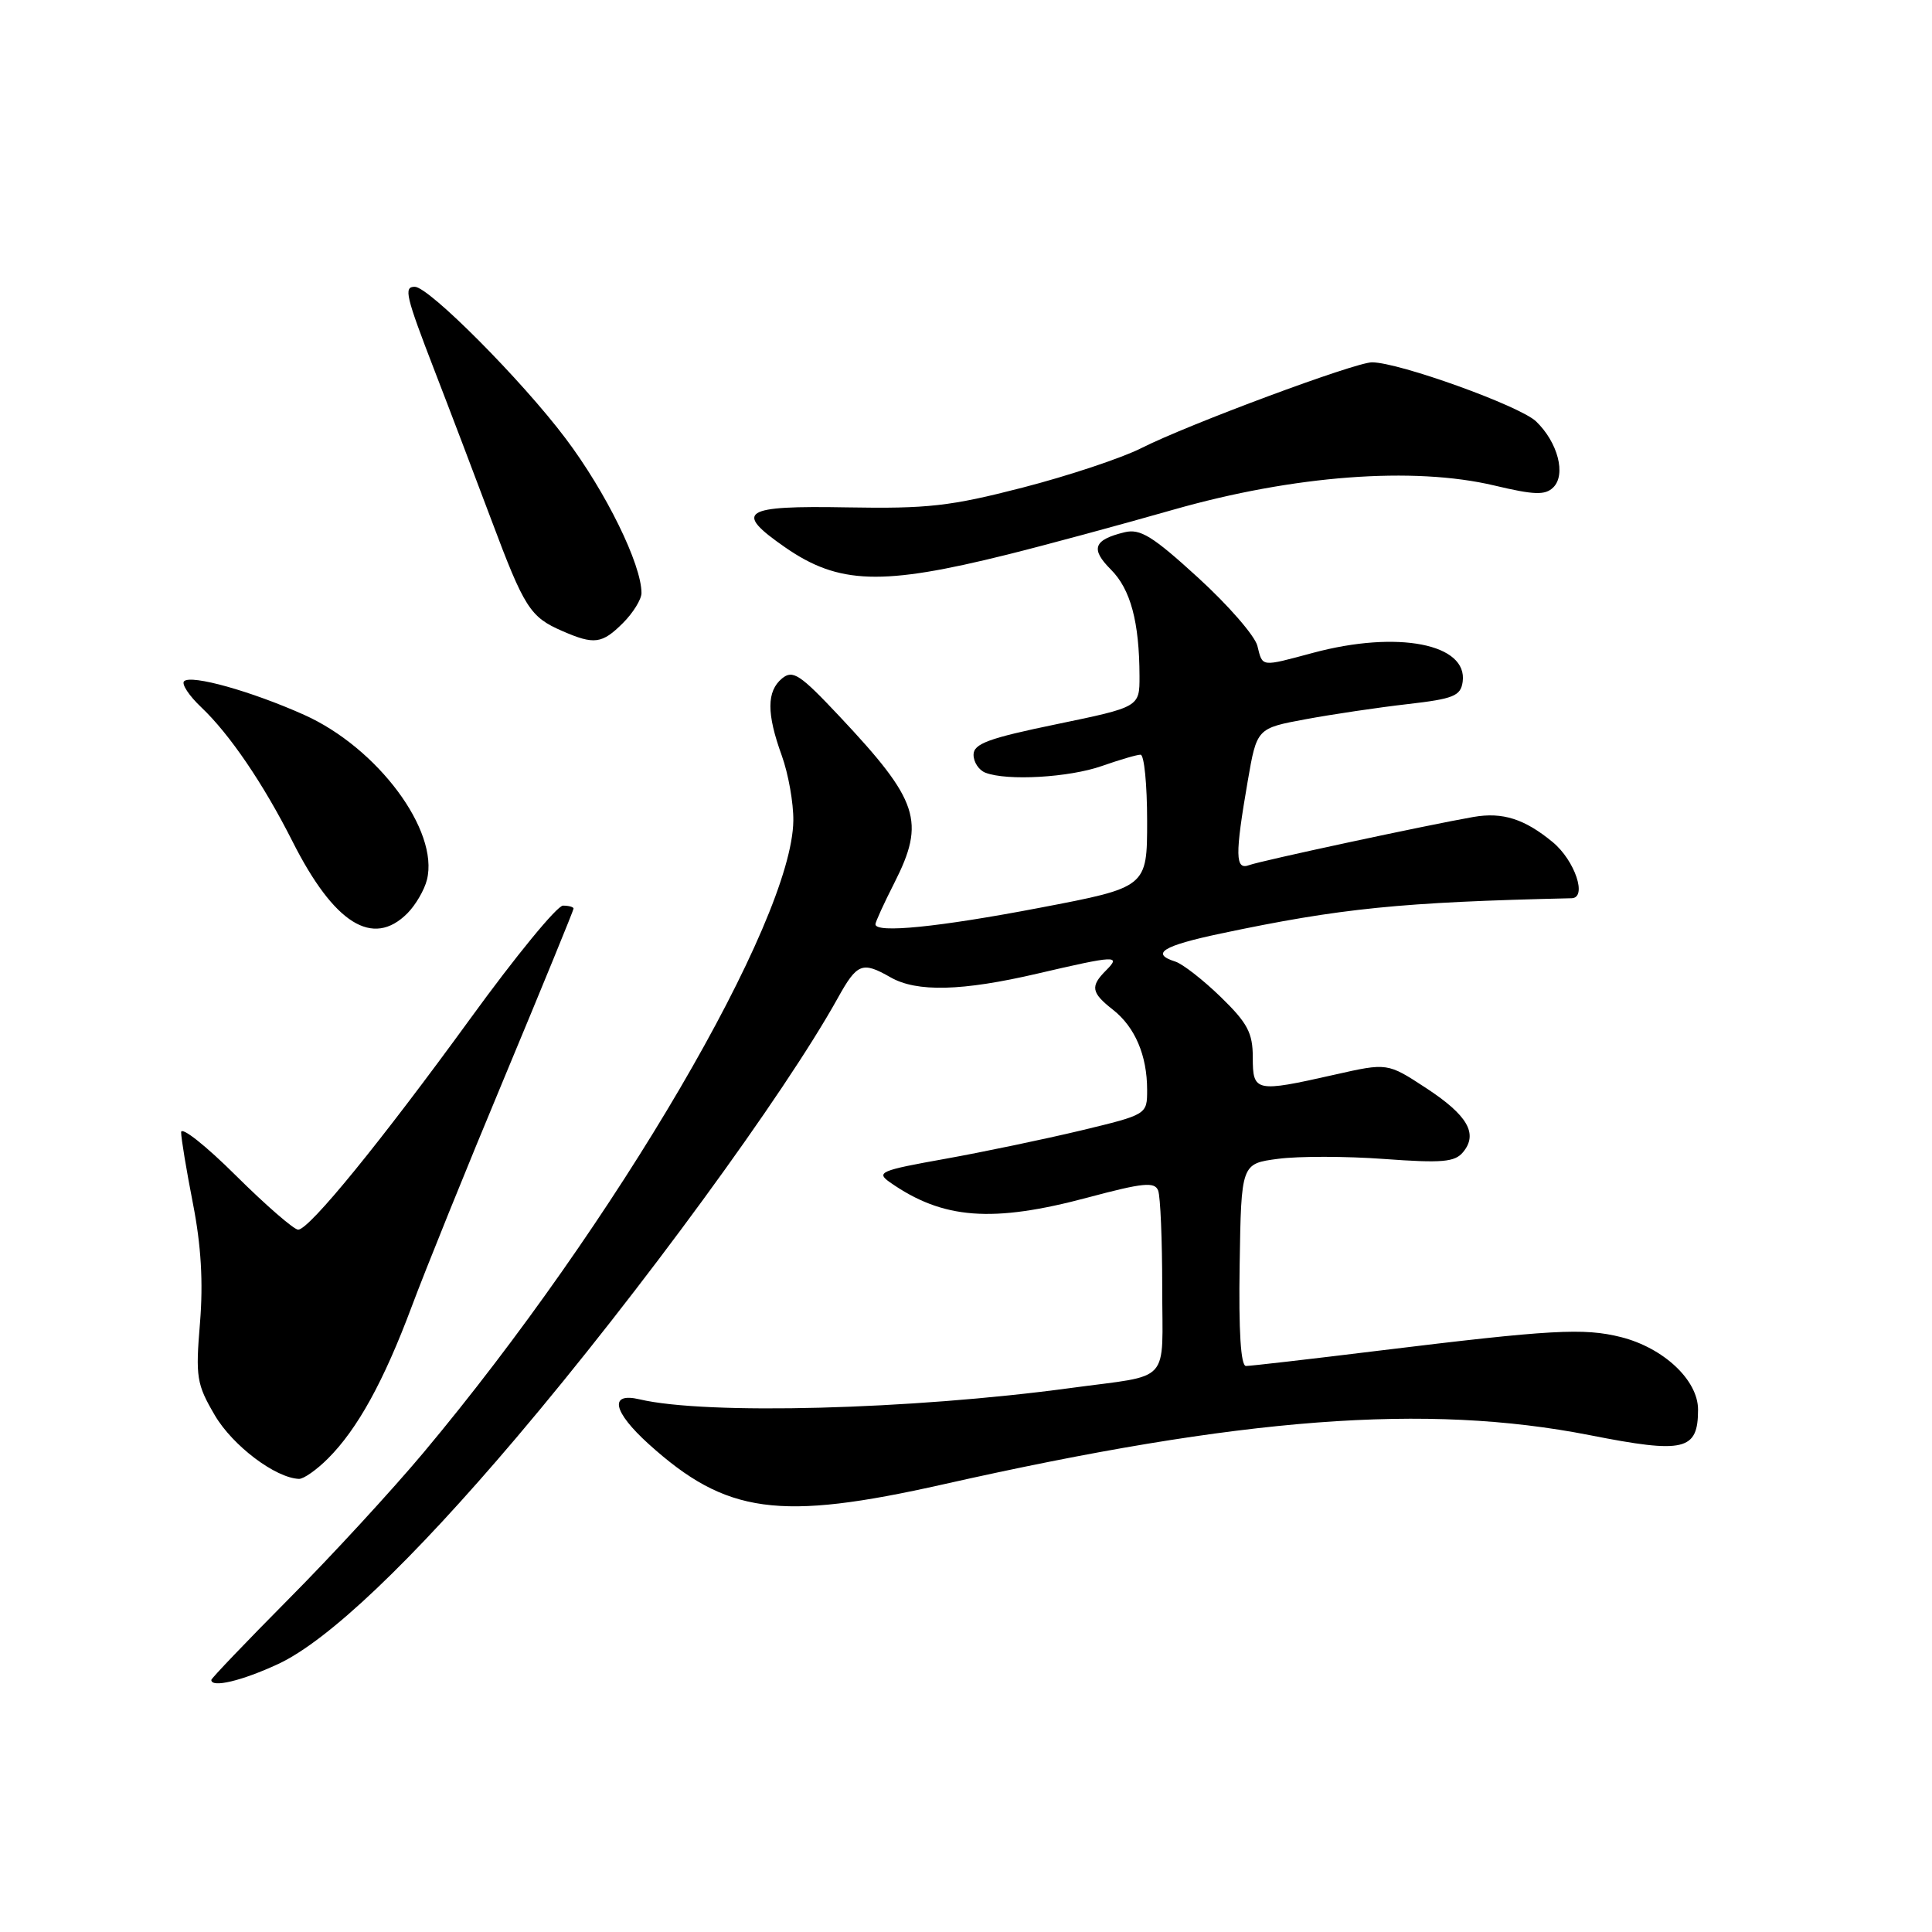 <?xml version="1.0" encoding="UTF-8" standalone="no"?>
<!DOCTYPE svg PUBLIC "-//W3C//DTD SVG 1.1//EN" "http://www.w3.org/Graphics/SVG/1.1/DTD/svg11.dtd" >
<svg xmlns="http://www.w3.org/2000/svg" xmlns:xlink="http://www.w3.org/1999/xlink" version="1.1" viewBox="0 0 256 256">
 <g >
 <path fill="currentColor"
d=" M 36.88 220.48 C 43.44 217.42 54.50 206.92 68.42 190.50 C 84.71 171.29 103.93 145.01 111.01 132.25 C 113.58 127.62 114.25 127.36 118.00 129.50 C 121.48 131.49 127.47 131.34 137.50 129.00 C 147.84 126.59 148.59 126.55 146.57 128.57 C 144.44 130.70 144.58 131.53 147.48 133.80 C 150.40 136.10 152.00 139.86 152.00 144.41 C 152.00 147.68 152.00 147.68 143.25 149.79 C 138.44 150.94 130.31 152.64 125.19 153.56 C 116.63 155.09 116.05 155.34 117.92 156.66 C 124.93 161.57 131.48 162.07 144.21 158.66 C 151.47 156.72 153.00 156.57 153.46 157.75 C 153.76 158.53 154.00 164.29 154.00 170.56 C 154.00 183.62 155.39 182.08 141.86 183.92 C 120.66 186.79 93.60 187.50 84.75 185.42 C 80.67 184.45 81.20 187.04 85.95 191.34 C 96.24 200.63 103.21 201.58 125.00 196.68 C 164.58 187.77 189.02 185.92 210.67 190.17 C 223.20 192.64 225.00 192.21 225.00 186.78 C 225.00 182.88 220.44 178.60 214.78 177.17 C 209.86 175.94 205.60 176.17 182.71 178.97 C 173.60 180.09 165.68 181.00 165.10 181.00 C 164.41 181.00 164.12 176.43 164.26 167.60 C 164.47 154.19 164.47 154.19 169.36 153.55 C 172.05 153.19 178.37 153.20 183.40 153.57 C 191.07 154.13 192.77 153.99 193.86 152.67 C 195.89 150.23 194.47 147.77 188.93 144.15 C 183.84 140.82 183.84 140.82 176.80 142.41 C 166.35 144.77 166.00 144.69 166.00 140.12 C 166.00 136.86 165.31 135.56 161.75 132.10 C 159.41 129.83 156.71 127.73 155.75 127.42 C 152.40 126.36 154.05 125.33 161.75 123.70 C 177.67 120.34 185.56 119.54 208.25 119.02 C 210.35 118.97 208.68 114.03 205.76 111.60 C 202.02 108.51 199.11 107.58 195.24 108.25 C 189.16 109.31 166.97 114.08 165.53 114.63 C 163.66 115.34 163.63 113.36 165.33 103.50 C 166.54 96.50 166.54 96.50 173.02 95.30 C 176.58 94.64 182.65 93.74 186.50 93.30 C 192.61 92.60 193.54 92.22 193.81 90.35 C 194.52 85.31 185.19 83.50 174.00 86.50 C 166.99 88.38 167.32 88.42 166.61 85.58 C 166.28 84.25 162.74 80.18 158.75 76.54 C 152.71 71.02 151.08 70.02 149.00 70.53 C 144.90 71.53 144.46 72.73 147.20 75.47 C 149.81 78.08 150.97 82.41 150.99 89.59 C 151.00 93.68 151.00 93.68 140.00 95.96 C 130.98 97.82 129.00 98.55 129.00 100.01 C 129.00 100.99 129.71 102.06 130.58 102.39 C 133.46 103.50 141.68 103.02 146.00 101.50 C 148.34 100.68 150.64 100.00 151.13 100.00 C 151.61 100.00 152.00 103.95 152.00 108.78 C 152.00 117.57 152.00 117.57 137.75 120.29 C 124.37 122.85 116.00 123.69 116.00 122.47 C 116.00 122.17 117.12 119.71 118.50 117.00 C 122.65 108.82 121.76 106.11 111.21 94.89 C 105.99 89.34 105.05 88.72 103.62 89.90 C 101.58 91.60 101.57 94.55 103.59 100.12 C 104.46 102.53 105.15 106.41 105.12 108.74 C 104.97 122.07 81.54 162.11 56.10 192.50 C 51.95 197.45 43.94 206.16 38.28 211.85 C 32.63 217.55 28.00 222.39 28.00 222.60 C 28.00 223.69 32.07 222.72 36.88 220.48 Z  M 43.45 193.27 C 47.37 189.36 50.85 183.03 54.55 173.14 C 56.32 168.39 61.87 154.66 66.89 142.64 C 71.90 130.62 76.00 120.61 76.00 120.39 C 76.00 120.18 75.37 120.00 74.60 120.00 C 73.82 120.00 68.31 126.72 62.35 134.93 C 50.43 151.32 41.04 162.85 39.52 162.94 C 38.99 162.97 35.27 159.75 31.27 155.78 C 27.27 151.80 24.00 149.21 24.00 150.03 C 24.00 150.84 24.71 155.10 25.57 159.50 C 26.65 165.03 26.94 169.90 26.50 175.29 C 25.90 182.49 26.05 183.41 28.47 187.54 C 30.83 191.56 36.48 195.83 39.61 195.96 C 40.23 195.98 41.95 194.77 43.45 193.27 Z  M 53.97 121.03 C 55.06 119.94 56.23 117.94 56.57 116.58 C 58.21 110.06 50.03 99.08 40.30 94.72 C 33.31 91.59 25.32 89.35 24.39 90.27 C 24.03 90.64 25.05 92.19 26.67 93.72 C 30.42 97.27 34.91 103.87 38.76 111.50 C 44.26 122.39 49.39 125.61 53.97 121.03 Z  M 82.55 82.55 C 83.90 81.20 85.00 79.41 85.00 78.58 C 85.00 74.78 80.29 65.18 74.94 58.09 C 69.14 50.38 56.82 38.00 54.96 38.00 C 53.47 38.00 53.74 39.16 57.60 49.16 C 59.59 54.30 62.96 63.18 65.11 68.90 C 69.48 80.56 70.24 81.76 74.50 83.61 C 78.74 85.46 79.77 85.32 82.55 82.55 Z  M 133.50 73.48 C 138.45 72.25 148.35 69.57 155.50 67.53 C 171.43 62.99 187.28 61.79 198.00 64.33 C 203.29 65.59 204.74 65.64 205.81 64.59 C 207.54 62.90 206.43 58.62 203.54 55.84 C 201.41 53.79 185.40 48.02 181.80 48.01 C 179.59 48.00 157.43 56.24 151.25 59.37 C 148.64 60.69 141.55 63.05 135.50 64.61 C 125.93 67.08 122.90 67.42 112.25 67.23 C 98.35 66.98 97.15 67.75 104.04 72.53 C 111.14 77.45 116.84 77.63 133.50 73.48 Z "/>
</g>
</svg>